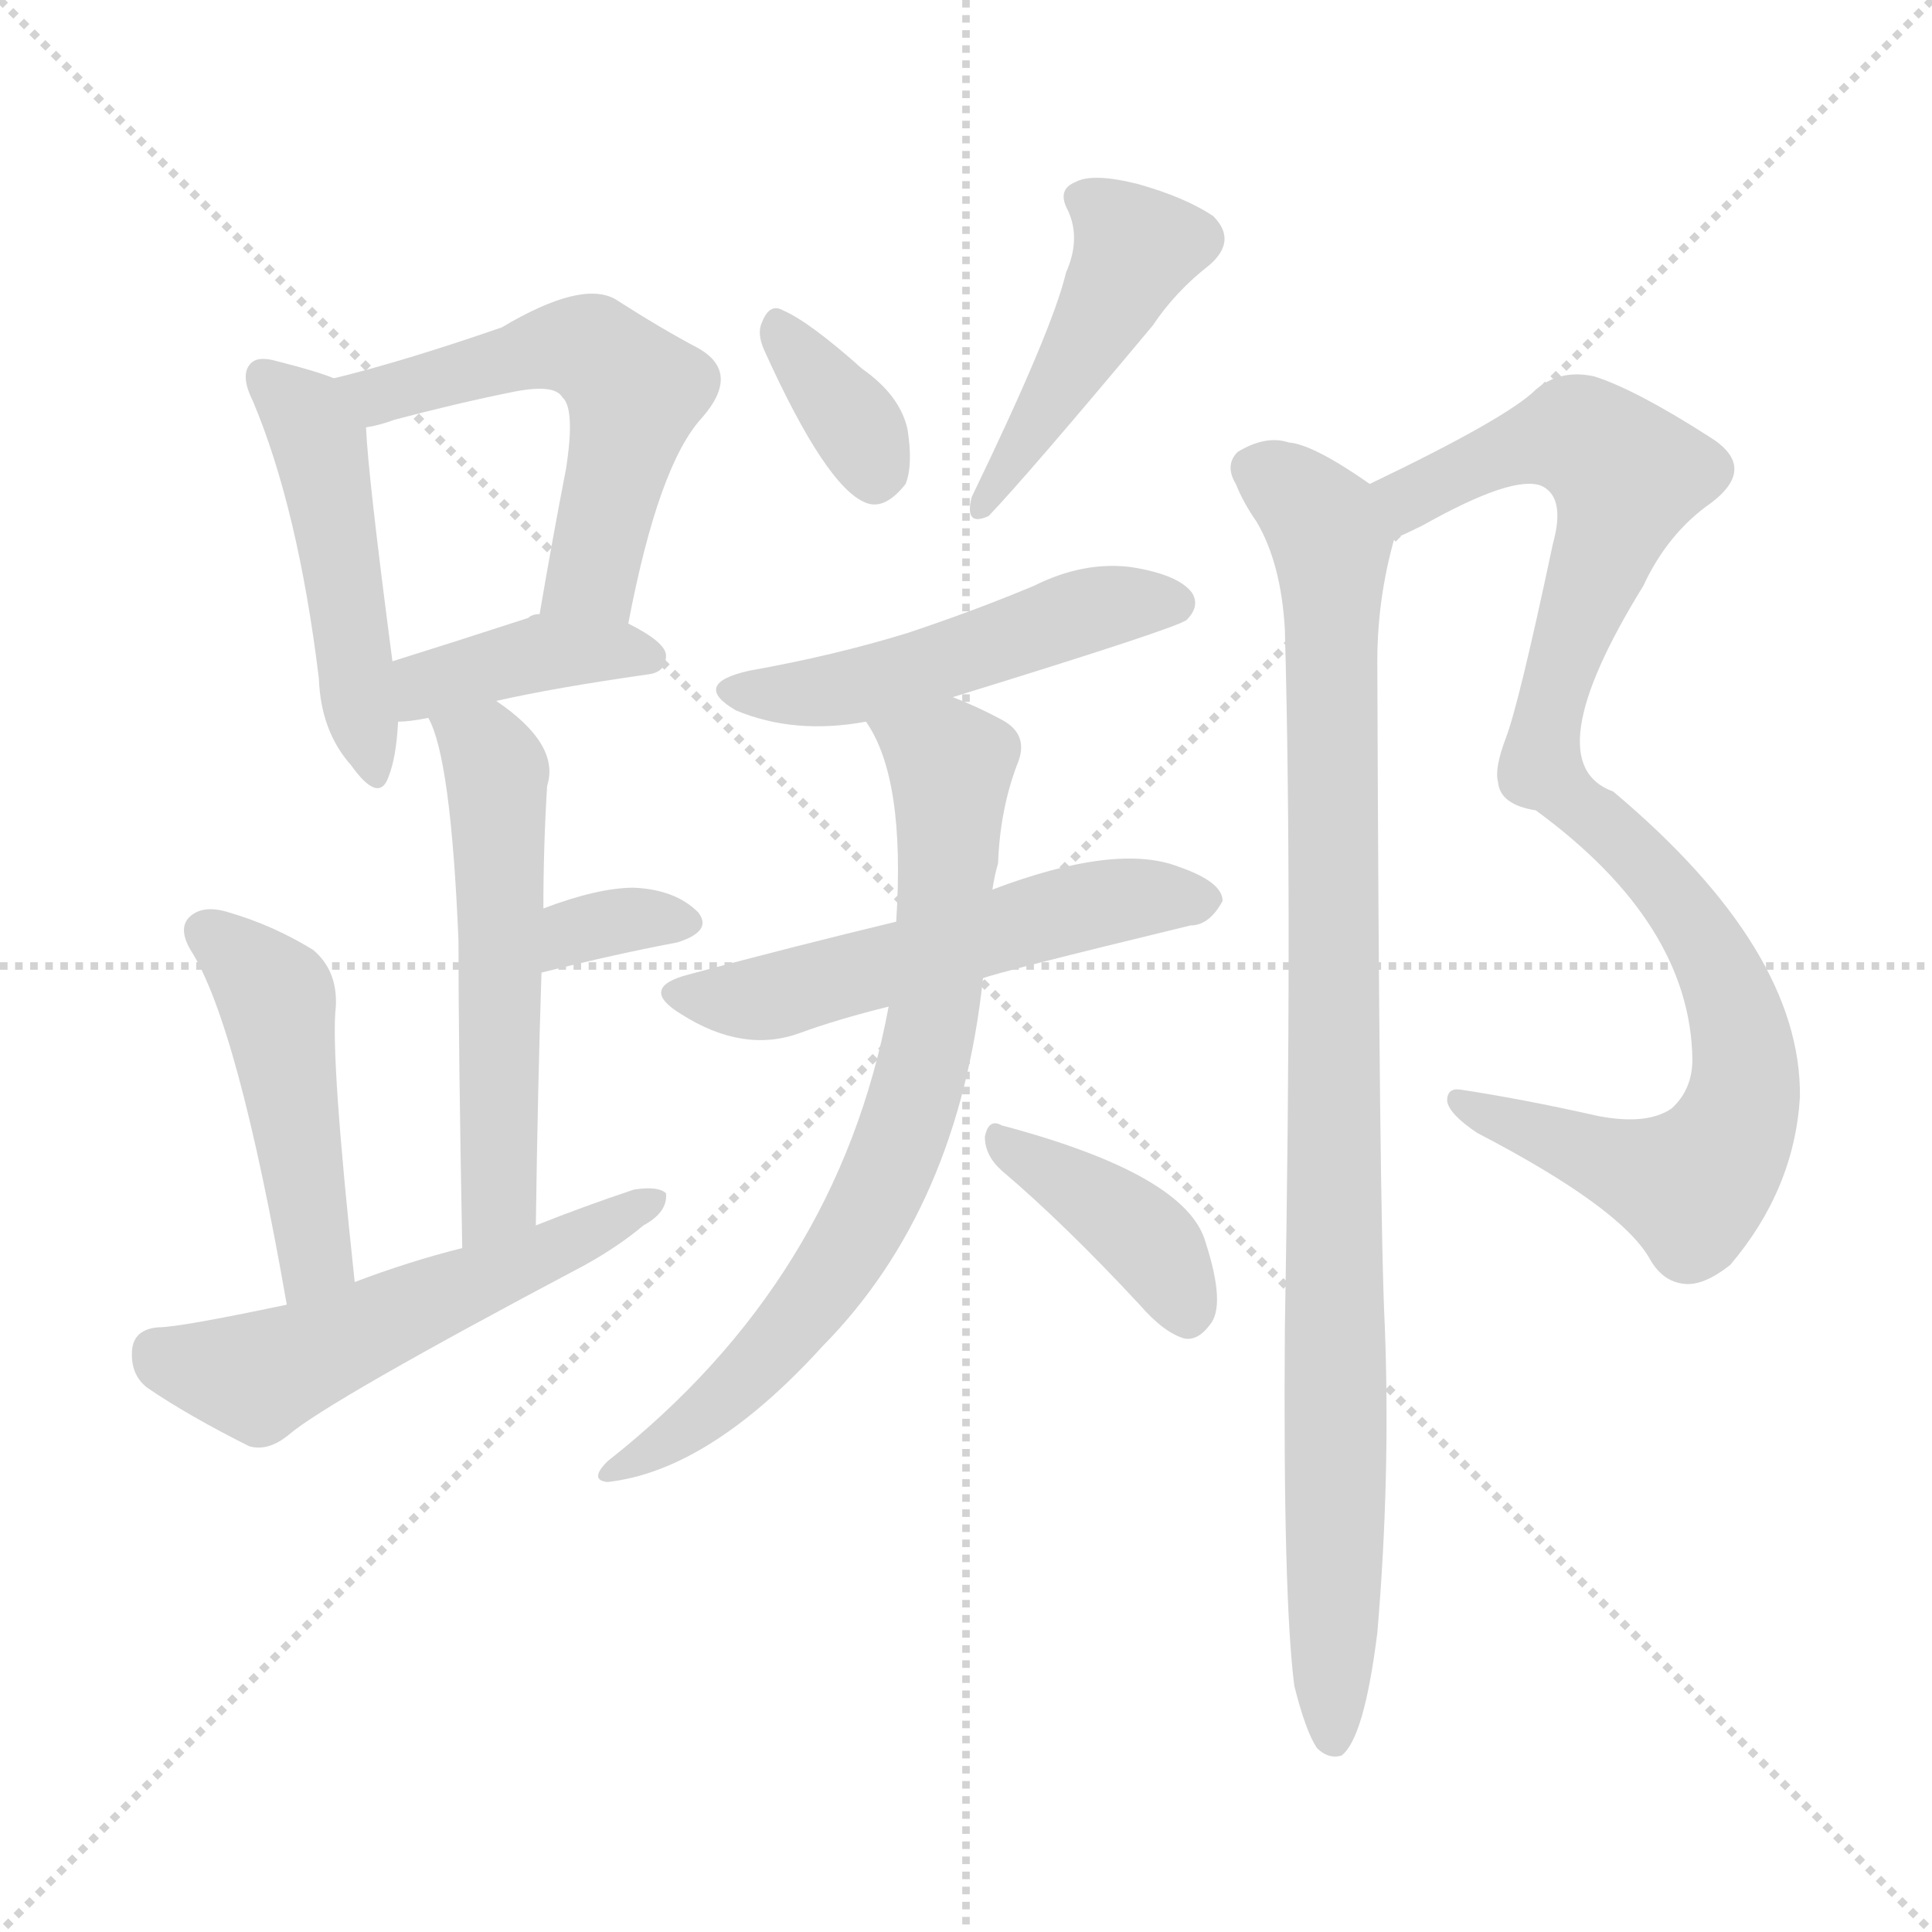 <svg version="1.1" viewBox="0 0 1024 1024" xmlns="http://www.w3.org/2000/svg">
  <g stroke="lightgray" stroke-dasharray="1,1" stroke-width="1" transform="scale(4, 4)">
    <line x1="0" y1="0" x2="256" y2="256"></line>
    <line x1="256" y1="0" x2="0" y2="256"></line>
    <line x1="128" y1="0" x2="128" y2="256"></line>
    <line x1="0" y1="128" x2="256" y2="128"></line>
  </g>
<g transform="scale(1, -1) translate(0, -900)">
   <style type="text/css">
    @keyframes keyframes0 {
      from {
       stroke: blue;
       stroke-dashoffset: 476;
       stroke-width: 128;
       }
       61% {
       animation-timing-function: step-end;
       stroke: blue;
       stroke-dashoffset: 0;
       stroke-width: 128;
       }
       to {
       stroke: black;
       stroke-width: 1024;
       }
       }
       #make-me-a-hanzi-animation-0 {
         animation: keyframes0 0.637s both;
         animation-delay: 0s;
         animation-timing-function: linear;
       }
    @keyframes keyframes1 {
      from {
       stroke: blue;
       stroke-dashoffset: 543;
       stroke-width: 128;
       }
       64% {
       animation-timing-function: step-end;
       stroke: blue;
       stroke-dashoffset: 0;
       stroke-width: 128;
       }
       to {
       stroke: black;
       stroke-width: 1024;
       }
       }
       #make-me-a-hanzi-animation-1 {
         animation: keyframes1 0.692s both;
         animation-delay: 0.637s;
         animation-timing-function: linear;
       }
    @keyframes keyframes2 {
      from {
       stroke: blue;
       stroke-dashoffset: 394;
       stroke-width: 128;
       }
       56% {
       animation-timing-function: step-end;
       stroke: blue;
       stroke-dashoffset: 0;
       stroke-width: 128;
       }
       to {
       stroke: black;
       stroke-width: 1024;
       }
       }
       #make-me-a-hanzi-animation-2 {
         animation: keyframes2 0.571s both;
         animation-delay: 1.329s;
         animation-timing-function: linear;
       }
    @keyframes keyframes3 {
      from {
       stroke: blue;
       stroke-dashoffset: 545;
       stroke-width: 128;
       }
       64% {
       animation-timing-function: step-end;
       stroke: blue;
       stroke-dashoffset: 0;
       stroke-width: 128;
       }
       to {
       stroke: black;
       stroke-width: 1024;
       }
       }
       #make-me-a-hanzi-animation-3 {
         animation: keyframes3 0.694s both;
         animation-delay: 1.9s;
         animation-timing-function: linear;
       }
    @keyframes keyframes4 {
      from {
       stroke: blue;
       stroke-dashoffset: 333;
       stroke-width: 128;
       }
       52% {
       animation-timing-function: step-end;
       stroke: blue;
       stroke-dashoffset: 0;
       stroke-width: 128;
       }
       to {
       stroke: black;
       stroke-width: 1024;
       }
       }
       #make-me-a-hanzi-animation-4 {
         animation: keyframes4 0.521s both;
         animation-delay: 2.593s;
         animation-timing-function: linear;
       }
    @keyframes keyframes5 {
      from {
       stroke: blue;
       stroke-dashoffset: 464;
       stroke-width: 128;
       }
       60% {
       animation-timing-function: step-end;
       stroke: blue;
       stroke-dashoffset: 0;
       stroke-width: 128;
       }
       to {
       stroke: black;
       stroke-width: 1024;
       }
       }
       #make-me-a-hanzi-animation-5 {
         animation: keyframes5 0.628s both;
         animation-delay: 3.114s;
         animation-timing-function: linear;
       }
    @keyframes keyframes6 {
      from {
       stroke: blue;
       stroke-dashoffset: 543;
       stroke-width: 128;
       }
       64% {
       animation-timing-function: step-end;
       stroke: blue;
       stroke-dashoffset: 0;
       stroke-width: 128;
       }
       to {
       stroke: black;
       stroke-width: 1024;
       }
       }
       #make-me-a-hanzi-animation-6 {
         animation: keyframes6 0.692s both;
         animation-delay: 3.742s;
         animation-timing-function: linear;
       }
    @keyframes keyframes7 {
      from {
       stroke: blue;
       stroke-dashoffset: 347;
       stroke-width: 128;
       }
       53% {
       animation-timing-function: step-end;
       stroke: blue;
       stroke-dashoffset: 0;
       stroke-width: 128;
       }
       to {
       stroke: black;
       stroke-width: 1024;
       }
       }
       #make-me-a-hanzi-animation-7 {
         animation: keyframes7 0.532s both;
         animation-delay: 4.434s;
         animation-timing-function: linear;
       }
    @keyframes keyframes8 {
      from {
       stroke: blue;
       stroke-dashoffset: 447;
       stroke-width: 128;
       }
       59% {
       animation-timing-function: step-end;
       stroke: blue;
       stroke-dashoffset: 0;
       stroke-width: 128;
       }
       to {
       stroke: black;
       stroke-width: 1024;
       }
       }
       #make-me-a-hanzi-animation-8 {
         animation: keyframes8 0.614s both;
         animation-delay: 4.966s;
         animation-timing-function: linear;
       }
    @keyframes keyframes9 {
      from {
       stroke: blue;
       stroke-dashoffset: 495;
       stroke-width: 128;
       }
       62% {
       animation-timing-function: step-end;
       stroke: blue;
       stroke-dashoffset: 0;
       stroke-width: 128;
       }
       to {
       stroke: black;
       stroke-width: 1024;
       }
       }
       #make-me-a-hanzi-animation-9 {
         animation: keyframes9 0.653s both;
         animation-delay: 5.58s;
         animation-timing-function: linear;
       }
    @keyframes keyframes10 {
      from {
       stroke: blue;
       stroke-dashoffset: 540;
       stroke-width: 128;
       }
       64% {
       animation-timing-function: step-end;
       stroke: blue;
       stroke-dashoffset: 0;
       stroke-width: 128;
       }
       to {
       stroke: black;
       stroke-width: 1024;
       }
       }
       #make-me-a-hanzi-animation-10 {
         animation: keyframes10 0.689s both;
         animation-delay: 6.233s;
         animation-timing-function: linear;
       }
    @keyframes keyframes11 {
      from {
       stroke: blue;
       stroke-dashoffset: 735;
       stroke-width: 128;
       }
       71% {
       animation-timing-function: step-end;
       stroke: blue;
       stroke-dashoffset: 0;
       stroke-width: 128;
       }
       to {
       stroke: black;
       stroke-width: 1024;
       }
       }
       #make-me-a-hanzi-animation-11 {
         animation: keyframes11 0.848s both;
         animation-delay: 6.922s;
         animation-timing-function: linear;
       }
    @keyframes keyframes12 {
      from {
       stroke: blue;
       stroke-dashoffset: 392;
       stroke-width: 128;
       }
       56% {
       animation-timing-function: step-end;
       stroke: blue;
       stroke-dashoffset: 0;
       stroke-width: 128;
       }
       to {
       stroke: black;
       stroke-width: 1024;
       }
       }
       #make-me-a-hanzi-animation-12 {
         animation: keyframes12 0.569s both;
         animation-delay: 7.771s;
         animation-timing-function: linear;
       }
    @keyframes keyframes13 {
      from {
       stroke: blue;
       stroke-dashoffset: 959;
       stroke-width: 128;
       }
       76% {
       animation-timing-function: step-end;
       stroke: blue;
       stroke-dashoffset: 0;
       stroke-width: 128;
       }
       to {
       stroke: black;
       stroke-width: 1024;
       }
       }
       #make-me-a-hanzi-animation-13 {
         animation: keyframes13 1.03s both;
         animation-delay: 8.34s;
         animation-timing-function: linear;
       }
    @keyframes keyframes14 {
      from {
       stroke: blue;
       stroke-dashoffset: 948;
       stroke-width: 128;
       }
       76% {
       animation-timing-function: step-end;
       stroke: blue;
       stroke-dashoffset: 0;
       stroke-width: 128;
       }
       to {
       stroke: black;
       stroke-width: 1024;
       }
       }
       #make-me-a-hanzi-animation-14 {
         animation: keyframes14 1.021s both;
         animation-delay: 9.37s;
         animation-timing-function: linear;
       }
</style>
<path d="M 177.0 699.5 Q 167.0 703.5 147.0 708.5 Q 137.0 711.5 133.0 707.5 Q 127.0 701.5 134.0 687.5 Q 158.0 630.5 169.0 540.5 Q 170.0 512.5 186.0 494.5 Q 201.0 473.5 206.0 488.5 Q 210.0 498.5 211.0 517.5 L 208.0 549.5 Q 195.0 648.5 194.0 673.5 C 193.0 693.5 193.0 693.5 177.0 699.5 Z" fill="lightgray"></path> 
<path d="M 333.0 569.5 Q 349.0 653.5 372.0 678.5 Q 393.0 702.5 370.0 715.5 Q 351.0 725.5 326.0 741.5 Q 308.0 751.5 266.0 726.5 Q 214.0 708.5 177.0 699.5 C 148.0 692.5 165.0 666.5 194.0 673.5 Q 201.0 674.5 209.0 677.5 Q 243.0 686.5 273.0 692.5 Q 294.0 696.5 298.0 689.5 Q 305.0 683.5 300.0 651.5 Q 293.0 615.5 286.0 574.5 C 281.0 544.5 327.0 540.5 333.0 569.5 Z" fill="lightgray"></path> 
<path d="M 263.0 528.5 Q 294.0 535.5 343.0 542.5 Q 353.0 543.5 353.0 552.5 Q 353.0 559.5 333.0 569.5 L 286.0 574.5 Q 282.0 574.5 280.0 572.5 Q 240.0 559.5 208.0 549.5 C 179.0 540.5 181.0 515.5 211.0 517.5 Q 217.0 517.5 227.0 519.5 L 263.0 528.5 Z" fill="lightgray"></path> 
<path d="M 284.0 250.5 Q 285.0 323.5 287.0 384.5 L 288.0 418.5 Q 288.0 451.5 290.0 483.5 Q 297.0 505.5 263.0 528.5 C 239.0 546.5 215.0 547.5 227.0 519.5 Q 239.0 498.5 243.0 401.5 Q 243.0 343.5 245.0 238.5 C 246.0 208.5 284.0 220.5 284.0 250.5 Z" fill="lightgray"></path> 
<path d="M 287.0 384.5 Q 327.0 394.5 359.0 400.5 Q 378.0 406.5 370.0 416.5 Q 358.0 428.5 336.0 429.5 Q 317.0 429.5 288.0 418.5 C 260.0 408.5 258.0 377.5 287.0 384.5 Z" fill="lightgray"></path> 
<path d="M 188.0 220.5 Q 175.0 341.5 178.0 366.5 Q 179.0 385.5 166.0 396.5 Q 145.0 409.5 121.0 416.5 Q 108.0 420.5 101.0 414.5 Q 94.0 408.5 101.0 396.5 Q 126.0 357.5 152.0 208.5 C 157.0 178.5 191.0 190.5 188.0 220.5 Z" fill="lightgray"></path> 
<path d="M 152.0 208.5 Q 95.0 196.5 84.0 196.5 Q 71.0 195.5 70.0 184.5 Q 69.0 171.5 78.0 164.5 Q 100.0 149.5 132.0 133.5 Q 142.0 130.5 153.0 139.5 Q 174.0 157.5 310.0 229.5 Q 328.0 239.5 341.0 250.5 Q 354.0 257.5 353.0 267.5 Q 349.0 271.5 336.0 269.5 Q 309.0 260.5 284.0 250.5 L 245.0 238.5 Q 217.0 231.5 188.0 220.5 L 152.0 208.5 Z" fill="lightgray"></path> 
<path d="M 405.0 714.5 Q 438.0 641.5 459.0 633.5 Q 469.0 629.5 480.0 643.5 Q 484.0 653.5 481.0 672.5 Q 477.0 690.5 457.0 704.5 Q 429.0 729.5 415.0 735.5 Q 408.0 739.5 404.0 729.5 Q 401.0 723.5 405.0 714.5 Z" fill="lightgray"></path> 
<path d="M 565.0 755.5 Q 558.0 725.5 515.0 636.5 Q 511.0 620.5 524.0 626.5 Q 545.0 648.5 611.0 727.5 Q 623.0 745.5 641.0 759.5 Q 656.0 772.5 643.0 785.5 Q 628.0 795.5 603.0 802.5 Q 579.0 808.5 570.0 803.5 Q 560.0 799.5 566.0 788.5 Q 573.0 773.5 565.0 755.5 Z" fill="lightgray"></path> 
<path d="M 505.0 530.5 Q 625.0 567.5 629.0 571.5 Q 636.0 578.5 632.0 585.5 Q 625.0 595.5 599.0 599.5 Q 574.0 602.5 548.0 589.5 Q 517.0 576.5 481.0 564.5 Q 442.0 552.5 397.0 544.5 Q 366.0 537.5 390.0 523.5 Q 421.0 510.5 459.0 517.5 L 505.0 530.5 Z" fill="lightgray"></path> 
<path d="M 521.0 381.5 Q 528.0 384.5 631.0 409.5 Q 641.0 409.5 648.0 422.5 Q 648.0 432.5 625.0 440.5 Q 592.0 453.5 526.0 428.5 L 475.0 411.5 Q 421.0 398.5 365.0 383.5 Q 338.0 376.5 361.0 362.5 Q 394.0 341.5 424.0 352.5 Q 443.0 359.5 471.0 366.5 L 521.0 381.5 Z" fill="lightgray"></path> 
<path d="M 471.0 366.5 Q 444.0 221.5 322.0 125.5 Q 312.0 115.5 322.0 114.5 Q 376.0 120.5 436.0 186.5 Q 508.0 259.5 521.0 381.5 L 526.0 428.5 Q 527.0 435.5 529.0 442.5 Q 530.0 470.5 539.0 494.5 Q 546.0 510.5 531.0 518.5 Q 518.0 525.5 505.0 530.5 C 477.0 542.5 445.0 543.5 459.0 517.5 Q 480.0 487.5 475.0 411.5 L 471.0 366.5 Z" fill="lightgray"></path> 
<path d="M 531.0 279.5 Q 564.0 251.5 604.0 208.5 Q 617.0 193.5 628.0 190.5 Q 635.0 189.5 641.0 197.5 Q 650.0 207.5 639.0 241.5 Q 629.0 277.5 531.0 303.5 Q 524.0 307.5 522.0 297.5 Q 522.0 287.5 531.0 279.5 Z" fill="lightgray"></path> 
<path d="M 739.0 614.5 Q 746.0 617.5 754.0 621.5 Q 802.0 648.5 817.0 642.5 Q 830.0 636.5 823.0 611.5 Q 805.0 526.5 798.0 508.5 Q 792.0 492.5 794.0 485.5 Q 795.0 473.5 814.0 470.5 Q 896.0 410.5 897.0 338.5 Q 897.0 322.5 886.0 312.5 Q 873.0 303.5 847.0 308.5 Q 807.0 317.5 774.0 322.5 Q 767.0 323.5 767.0 316.5 Q 768.0 309.5 783.0 299.5 Q 858.0 260.5 874.0 233.5 Q 881.0 220.5 893.0 219.5 Q 903.0 218.5 917.0 229.5 Q 951.0 269.5 954.0 318.5 Q 955.0 396.5 855.0 480.5 Q 813.0 495.5 871.0 589.5 Q 884.0 617.5 907.0 633.5 Q 932.0 652.5 906.0 668.5 Q 867.0 693.5 845.0 700.5 Q 827.0 704.5 814.0 693.5 Q 799.0 678.5 726.0 643.5 C 699.0 630.5 712.0 601.5 739.0 614.5 Z" fill="lightgray"></path> 
<path d="M 686.0 6.5 Q 692.0 -17.5 698.0 -26.5 Q 704.0 -32.5 711.0 -30.5 Q 723.0 -21.5 730.0 34.5 Q 737.0 116.5 734.0 196.5 Q 731.0 256.5 730.0 549.5 Q 730.0 582.5 739.0 614.5 C 743.0 632.5 743.0 632.5 726.0 643.5 Q 696.0 664.5 683.0 665.5 Q 671.0 669.5 656.0 660.5 Q 649.0 653.5 655.0 643.5 Q 659.0 633.5 666.0 623.5 Q 679.0 601.5 681.0 566.5 Q 685.0 421.5 681.0 195.5 Q 680.0 53.5 686.0 6.5 Z" fill="lightgray"></path> 
      <clipPath id="make-me-a-hanzi-clip-0">
      <path d="M 177.0 699.5 Q 167.0 703.5 147.0 708.5 Q 137.0 711.5 133.0 707.5 Q 127.0 701.5 134.0 687.5 Q 158.0 630.5 169.0 540.5 Q 170.0 512.5 186.0 494.5 Q 201.0 473.5 206.0 488.5 Q 210.0 498.5 211.0 517.5 L 208.0 549.5 Q 195.0 648.5 194.0 673.5 C 193.0 693.5 193.0 693.5 177.0 699.5 Z" fill="lightgray"></path>
      </clipPath>
      <path clip-path="url(#make-me-a-hanzi-clip-0)" d="M 141.0 700.5 L 163.0 677.5 L 171.0 659.5 L 196.0 492.5 " fill="none" id="make-me-a-hanzi-animation-0" stroke-dasharray="348 696" stroke-linecap="round"></path>

      <clipPath id="make-me-a-hanzi-clip-1">
      <path d="M 333.0 569.5 Q 349.0 653.5 372.0 678.5 Q 393.0 702.5 370.0 715.5 Q 351.0 725.5 326.0 741.5 Q 308.0 751.5 266.0 726.5 Q 214.0 708.5 177.0 699.5 C 148.0 692.5 165.0 666.5 194.0 673.5 Q 201.0 674.5 209.0 677.5 Q 243.0 686.5 273.0 692.5 Q 294.0 696.5 298.0 689.5 Q 305.0 683.5 300.0 651.5 Q 293.0 615.5 286.0 574.5 C 281.0 544.5 327.0 540.5 333.0 569.5 Z" fill="lightgray"></path>
      </clipPath>
      <path clip-path="url(#make-me-a-hanzi-clip-1)" d="M 185.0 695.5 L 201.0 690.5 L 285.0 714.5 L 317.0 713.5 L 337.0 692.5 L 317.0 604.5 L 295.0 581.5 " fill="none" id="make-me-a-hanzi-animation-1" stroke-dasharray="415 830" stroke-linecap="round"></path>

      <clipPath id="make-me-a-hanzi-clip-2">
      <path d="M 263.0 528.5 Q 294.0 535.5 343.0 542.5 Q 353.0 543.5 353.0 552.5 Q 353.0 559.5 333.0 569.5 L 286.0 574.5 Q 282.0 574.5 280.0 572.5 Q 240.0 559.5 208.0 549.5 C 179.0 540.5 181.0 515.5 211.0 517.5 Q 217.0 517.5 227.0 519.5 L 263.0 528.5 Z" fill="lightgray"></path>
      </clipPath>
      <path clip-path="url(#make-me-a-hanzi-clip-2)" d="M 214.0 523.5 L 229.0 537.5 L 262.0 548.5 L 324.0 556.5 L 344.0 551.5 " fill="none" id="make-me-a-hanzi-animation-2" stroke-dasharray="266 532" stroke-linecap="round"></path>

      <clipPath id="make-me-a-hanzi-clip-3">
      <path d="M 284.0 250.5 Q 285.0 323.5 287.0 384.5 L 288.0 418.5 Q 288.0 451.5 290.0 483.5 Q 297.0 505.5 263.0 528.5 C 239.0 546.5 215.0 547.5 227.0 519.5 Q 239.0 498.5 243.0 401.5 Q 243.0 343.5 245.0 238.5 C 246.0 208.5 284.0 220.5 284.0 250.5 Z" fill="lightgray"></path>
      </clipPath>
      <path clip-path="url(#make-me-a-hanzi-clip-3)" d="M 234.0 518.5 L 258.0 501.5 L 264.0 478.5 L 265.0 274.5 L 249.0 247.5 " fill="none" id="make-me-a-hanzi-animation-3" stroke-dasharray="417 834" stroke-linecap="round"></path>

      <clipPath id="make-me-a-hanzi-clip-4">
      <path d="M 287.0 384.5 Q 327.0 394.5 359.0 400.5 Q 378.0 406.5 370.0 416.5 Q 358.0 428.5 336.0 429.5 Q 317.0 429.5 288.0 418.5 C 260.0 408.5 258.0 377.5 287.0 384.5 Z" fill="lightgray"></path>
      </clipPath>
      <path clip-path="url(#make-me-a-hanzi-clip-4)" d="M 294.0 389.5 L 299.0 401.5 L 313.0 408.5 L 361.0 410.5 " fill="none" id="make-me-a-hanzi-animation-4" stroke-dasharray="205 410" stroke-linecap="round"></path>

      <clipPath id="make-me-a-hanzi-clip-5">
      <path d="M 188.0 220.5 Q 175.0 341.5 178.0 366.5 Q 179.0 385.5 166.0 396.5 Q 145.0 409.5 121.0 416.5 Q 108.0 420.5 101.0 414.5 Q 94.0 408.5 101.0 396.5 Q 126.0 357.5 152.0 208.5 C 157.0 178.5 191.0 190.5 188.0 220.5 Z" fill="lightgray"></path>
      </clipPath>
      <path clip-path="url(#make-me-a-hanzi-clip-5)" d="M 109.0 405.5 L 147.0 370.5 L 168.0 234.5 L 155.0 220.5 " fill="none" id="make-me-a-hanzi-animation-5" stroke-dasharray="336 672" stroke-linecap="round"></path>

      <clipPath id="make-me-a-hanzi-clip-6">
      <path d="M 152.0 208.5 Q 95.0 196.5 84.0 196.5 Q 71.0 195.5 70.0 184.5 Q 69.0 171.5 78.0 164.5 Q 100.0 149.5 132.0 133.5 Q 142.0 130.5 153.0 139.5 Q 174.0 157.5 310.0 229.5 Q 328.0 239.5 341.0 250.5 Q 354.0 257.5 353.0 267.5 Q 349.0 271.5 336.0 269.5 Q 309.0 260.5 284.0 250.5 L 245.0 238.5 Q 217.0 231.5 188.0 220.5 L 152.0 208.5 Z" fill="lightgray"></path>
      </clipPath>
      <path clip-path="url(#make-me-a-hanzi-clip-6)" d="M 83.0 183.5 L 94.0 176.5 L 136.0 170.5 L 348.0 263.5 " fill="none" id="make-me-a-hanzi-animation-6" stroke-dasharray="415 830" stroke-linecap="round"></path>

      <clipPath id="make-me-a-hanzi-clip-7">
      <path d="M 405.0 714.5 Q 438.0 641.5 459.0 633.5 Q 469.0 629.5 480.0 643.5 Q 484.0 653.5 481.0 672.5 Q 477.0 690.5 457.0 704.5 Q 429.0 729.5 415.0 735.5 Q 408.0 739.5 404.0 729.5 Q 401.0 723.5 405.0 714.5 Z" fill="lightgray"></path>
      </clipPath>
      <path clip-path="url(#make-me-a-hanzi-clip-7)" d="M 414.0 724.5 L 453.0 674.5 L 463.0 648.5 " fill="none" id="make-me-a-hanzi-animation-7" stroke-dasharray="219 438" stroke-linecap="round"></path>

      <clipPath id="make-me-a-hanzi-clip-8">
      <path d="M 565.0 755.5 Q 558.0 725.5 515.0 636.5 Q 511.0 620.5 524.0 626.5 Q 545.0 648.5 611.0 727.5 Q 623.0 745.5 641.0 759.5 Q 656.0 772.5 643.0 785.5 Q 628.0 795.5 603.0 802.5 Q 579.0 808.5 570.0 803.5 Q 560.0 799.5 566.0 788.5 Q 573.0 773.5 565.0 755.5 Z" fill="lightgray"></path>
      </clipPath>
      <path clip-path="url(#make-me-a-hanzi-clip-8)" d="M 577.0 793.5 L 601.0 766.5 L 522.0 633.5 " fill="none" id="make-me-a-hanzi-animation-8" stroke-dasharray="319 638" stroke-linecap="round"></path>

      <clipPath id="make-me-a-hanzi-clip-9">
      <path d="M 505.0 530.5 Q 625.0 567.5 629.0 571.5 Q 636.0 578.5 632.0 585.5 Q 625.0 595.5 599.0 599.5 Q 574.0 602.5 548.0 589.5 Q 517.0 576.5 481.0 564.5 Q 442.0 552.5 397.0 544.5 Q 366.0 537.5 390.0 523.5 Q 421.0 510.5 459.0 517.5 L 505.0 530.5 Z" fill="lightgray"></path>
      </clipPath>
      <path clip-path="url(#make-me-a-hanzi-clip-9)" d="M 391.0 534.5 L 462.0 537.5 L 583.0 578.5 L 623.0 580.5 " fill="none" id="make-me-a-hanzi-animation-9" stroke-dasharray="367 734" stroke-linecap="round"></path>

      <clipPath id="make-me-a-hanzi-clip-10">
      <path d="M 521.0 381.5 Q 528.0 384.5 631.0 409.5 Q 641.0 409.5 648.0 422.5 Q 648.0 432.5 625.0 440.5 Q 592.0 453.5 526.0 428.5 L 475.0 411.5 Q 421.0 398.5 365.0 383.5 Q 338.0 376.5 361.0 362.5 Q 394.0 341.5 424.0 352.5 Q 443.0 359.5 471.0 366.5 L 521.0 381.5 Z" fill="lightgray"></path>
      </clipPath>
      <path clip-path="url(#make-me-a-hanzi-clip-10)" d="M 361.0 373.5 L 412.0 371.5 L 559.0 416.5 L 607.0 424.5 L 638.0 422.5 " fill="none" id="make-me-a-hanzi-animation-10" stroke-dasharray="412 824" stroke-linecap="round"></path>

      <clipPath id="make-me-a-hanzi-clip-11">
      <path d="M 471.0 366.5 Q 444.0 221.5 322.0 125.5 Q 312.0 115.5 322.0 114.5 Q 376.0 120.5 436.0 186.5 Q 508.0 259.5 521.0 381.5 L 526.0 428.5 Q 527.0 435.5 529.0 442.5 Q 530.0 470.5 539.0 494.5 Q 546.0 510.5 531.0 518.5 Q 518.0 525.5 505.0 530.5 C 477.0 542.5 445.0 543.5 459.0 517.5 Q 480.0 487.5 475.0 411.5 L 471.0 366.5 Z" fill="lightgray"></path>
      </clipPath>
      <path clip-path="url(#make-me-a-hanzi-clip-11)" d="M 468.0 516.5 L 504.0 494.5 L 497.0 375.5 L 484.0 314.5 L 457.0 250.5 L 416.0 192.5 L 370.0 147.5 L 327.0 120.5 " fill="none" id="make-me-a-hanzi-animation-11" stroke-dasharray="607 1214" stroke-linecap="round"></path>

      <clipPath id="make-me-a-hanzi-clip-12">
      <path d="M 531.0 279.5 Q 564.0 251.5 604.0 208.5 Q 617.0 193.5 628.0 190.5 Q 635.0 189.5 641.0 197.5 Q 650.0 207.5 639.0 241.5 Q 629.0 277.5 531.0 303.5 Q 524.0 307.5 522.0 297.5 Q 522.0 287.5 531.0 279.5 Z" fill="lightgray"></path>
      </clipPath>
      <path clip-path="url(#make-me-a-hanzi-clip-12)" d="M 531.0 294.5 L 600.0 250.5 L 620.0 226.5 L 628.0 205.5 " fill="none" id="make-me-a-hanzi-animation-12" stroke-dasharray="264 528" stroke-linecap="round"></path>

      <clipPath id="make-me-a-hanzi-clip-13">
      <path d="M 739.0 614.5 Q 746.0 617.5 754.0 621.5 Q 802.0 648.5 817.0 642.5 Q 830.0 636.5 823.0 611.5 Q 805.0 526.5 798.0 508.5 Q 792.0 492.5 794.0 485.5 Q 795.0 473.5 814.0 470.5 Q 896.0 410.5 897.0 338.5 Q 897.0 322.5 886.0 312.5 Q 873.0 303.5 847.0 308.5 Q 807.0 317.5 774.0 322.5 Q 767.0 323.5 767.0 316.5 Q 768.0 309.5 783.0 299.5 Q 858.0 260.5 874.0 233.5 Q 881.0 220.5 893.0 219.5 Q 903.0 218.5 917.0 229.5 Q 951.0 269.5 954.0 318.5 Q 955.0 396.5 855.0 480.5 Q 813.0 495.5 871.0 589.5 Q 884.0 617.5 907.0 633.5 Q 932.0 652.5 906.0 668.5 Q 867.0 693.5 845.0 700.5 Q 827.0 704.5 814.0 693.5 Q 799.0 678.5 726.0 643.5 C 699.0 630.5 712.0 601.5 739.0 614.5 Z" fill="lightgray"></path>
      </clipPath>
      <path clip-path="url(#make-me-a-hanzi-clip-13)" d="M 739.0 623.5 L 761.0 644.5 L 818.0 666.5 L 838.0 667.5 L 862.0 646.5 L 821.0 525.5 L 817.0 493.5 L 891.0 420.5 L 914.0 380.5 L 924.0 344.5 L 924.0 314.5 L 910.0 285.5 L 896.0 271.5 L 774.0 315.5 " fill="none" id="make-me-a-hanzi-animation-13" stroke-dasharray="831 1662" stroke-linecap="round"></path>

      <clipPath id="make-me-a-hanzi-clip-14">
      <path d="M 686.0 6.5 Q 692.0 -17.5 698.0 -26.5 Q 704.0 -32.5 711.0 -30.5 Q 723.0 -21.5 730.0 34.5 Q 737.0 116.5 734.0 196.5 Q 731.0 256.5 730.0 549.5 Q 730.0 582.5 739.0 614.5 C 743.0 632.5 743.0 632.5 726.0 643.5 Q 696.0 664.5 683.0 665.5 Q 671.0 669.5 656.0 660.5 Q 649.0 653.5 655.0 643.5 Q 659.0 633.5 666.0 623.5 Q 679.0 601.5 681.0 566.5 Q 685.0 421.5 681.0 195.5 Q 680.0 53.5 686.0 6.5 Z" fill="lightgray"></path>
      </clipPath>
      <path clip-path="url(#make-me-a-hanzi-clip-14)" d="M 665.0 651.5 L 701.0 622.5 L 706.0 600.5 L 706.0 -22.5 " fill="none" id="make-me-a-hanzi-animation-14" stroke-dasharray="820 1640" stroke-linecap="round"></path>

</g>
</svg>
